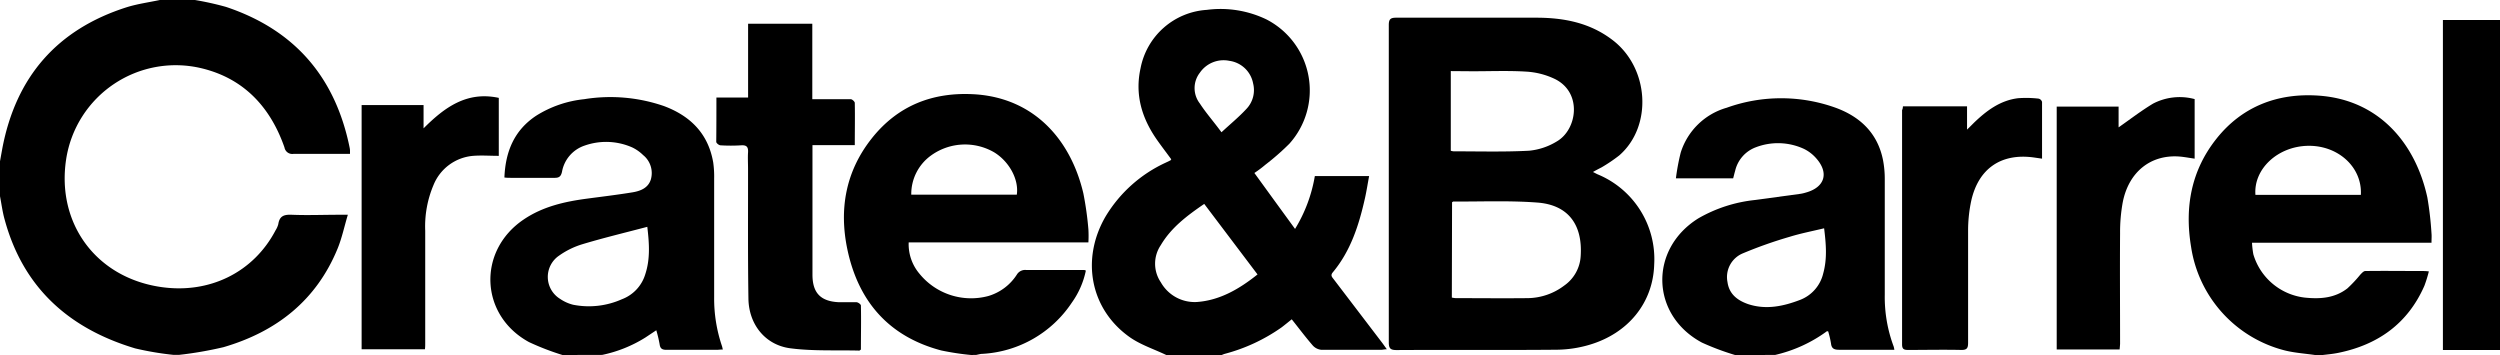 <svg id="Layer_1" data-name="Layer 1" xmlns="http://www.w3.org/2000/svg" width="453.65" height="64.42" viewBox="0 0 453.65 64.42"><title>c&amp;amp;b</title><g id="HWMioz.tif"><path d="M211.63,64.42c-2.23-1.07-4.67-1.85-6.66-3.26-7.13-5.06-8.86-14.13-4.35-21.88a24.82,24.82,0,0,1,10.9-9.76l.91-.44s0-.06.11-.17c-.84-1.15-1.73-2.31-2.57-3.5-2.77-3.94-4.07-8.23-3-13.05A13.09,13.09,0,0,1,219,1.79a19.19,19.19,0,0,1,10.8,1.73,14.48,14.48,0,0,1,4.16,22.57,45,45,0,0,1-4.34,3.8c-.6.51-1.25,1-2,1.5l3.63,5L235,41.54a26.9,26.9,0,0,0,3.59-9.59h9.85c-.26,1.39-.46,2.7-.75,4-1.09,4.86-2.58,9.56-5.84,13.47-.47.56-.13.87.17,1.26l8.8,11.54c.25.33.48.67.84,1.16-.47,0-.77.1-1.08.1-3.59,0-7.18,0-10.77,0a2.42,2.42,0,0,1-1.58-.77c-1.31-1.51-2.51-3.11-3.83-4.77-.64.51-1.23,1-1.85,1.47a32.09,32.09,0,0,1-10.31,4.8c-.21.06-.42.16-.62.24ZM218.52,37c-3.08,2.11-6,4.29-7.88,7.48a6,6,0,0,0,0,6.74,7.05,7.05,0,0,0,6.55,3.58c4.18-.3,7.72-2.38,11-5Zm3.13-13c1.64-1.52,3.18-2.78,4.52-4.23a4.94,4.94,0,0,0,1.22-4.63,5.08,5.08,0,0,0-4.3-4.1,5.22,5.22,0,0,0-5.36,2.15,4.56,4.56,0,0,0,0,5.6C218.82,20.47,220.18,22,221.65,24Z"/><path d="M35.38,0A54.45,54.45,0,0,1,41,1.25C53.45,5.4,60.87,14,63.46,26.86a3.19,3.19,0,0,1,.05.45c0,.15,0,.3,0,.61H62.27c-3,0-6,0-9,0a1.43,1.43,0,0,1-1.65-1.17c-2.56-7.33-7.37-12.5-15-14.35A20.11,20.11,0,0,0,12,28.92c-1.75,11.59,5.37,21.36,17.06,23.14,9,1.37,17-2.72,20.94-10.26a3.94,3.94,0,0,0,.5-1.13c.22-1.45,1-1.76,2.43-1.7,2.87.12,5.74,0,8.62,0h1.57c-.65,2.17-1.07,4.2-1.84,6.09C57.41,54.54,50.14,60.2,40.55,63a68.43,68.43,0,0,1-8.11,1.4h-.91a55,55,0,0,1-7-1.18c-12-3.6-20.34-11-23.7-23.43C.45,38.44.27,37,0,35.61q0-3.18,0-6.35c.14-.77.28-1.55.42-2.32C2.89,13.95,10.36,5.33,23,1.31c2-.62,4-.88,6-1.31Z"/><path d="M176.24,64.42a48.89,48.89,0,0,1-5.46-.83c-9.47-2.51-15-8.86-17-18.26-1.56-7.34-.34-14.23,4.41-20.22s11.11-8.45,18.67-8c10.78.68,17.44,8.22,19.73,18a58.67,58.67,0,0,1,.91,6.49,21.46,21.46,0,0,1,0,2.39H164.89a8.28,8.28,0,0,0,1.94,5.66,12.07,12.07,0,0,0,12.53,4.06,9.26,9.26,0,0,0,5.15-3.87,1.76,1.76,0,0,1,1.68-.85c3.51,0,7,0,10.54,0a1.37,1.37,0,0,1,.31.11,15.31,15.31,0,0,1-2.55,5.82,20.87,20.87,0,0,1-16.22,9.29c-.37,0-.74.12-1.11.19Zm8.27-29.1c.4-2.75-1.37-6-4.11-7.68a10.53,10.53,0,0,0-11.42.55,8.61,8.61,0,0,0-3.62,7.14Z"/><path d="M420.08,64.42c-1.79-.26-3.61-.38-5.36-.8A22.9,22.9,0,0,1,397.6,44.83c-1.2-7.22,0-13.87,4.6-19.66s11-8.33,18.5-7.82c11.1.75,17.67,8.81,19.77,18.5a59.85,59.85,0,0,1,.75,6.51c.05.51,0,1,0,1.69H408.65a16.66,16.66,0,0,0,.24,2.09A11.06,11.06,0,0,0,418.21,54c2.78.29,5.47.11,7.76-1.68a24,24,0,0,0,2.31-2.46c.27-.28.61-.68.93-.68,3.44-.05,6.88,0,10.32,0,.33,0,.67,0,1.21.07a24,24,0,0,1-.81,2.61c-3,6.83-8.38,10.68-15.58,12.16-1.1.23-2.23.31-3.35.46ZM409.27,35.36h19.13c.28-5-4.11-9-9.6-8.9S408.91,30.67,409.27,35.36Z"/><path d="M102.07,64.42A47.74,47.74,0,0,1,96,62.08c-8.92-4.85-9.42-16.53-1-22.23,3.47-2.36,7.42-3.26,11.49-3.8,2.77-.37,5.54-.7,8.29-1.15,1.44-.24,2.85-.78,3.33-2.36a4.19,4.19,0,0,0-1.41-4.4,7.33,7.33,0,0,0-2-1.4,11.73,11.73,0,0,0-8.62-.32,6.14,6.14,0,0,0-4.1,4.76c-.21.92-.6,1.11-1.45,1.09-2.61,0-5.21,0-7.82,0-.37,0-.73,0-1.18-.06.19-4.73,1.8-8.61,5.81-11.24A20.24,20.24,0,0,1,106,18a29.79,29.79,0,0,1,14.52,1.26c4.78,1.8,8,5,8.9,10.22a18.36,18.36,0,0,1,.17,2.94q0,10.77,0,21.54A26.78,26.78,0,0,0,131,62.77c.06.17.09.35.16.65-.44,0-.8.06-1.16.06-3,0-6,0-9.07,0-.81,0-1.14-.25-1.24-1.05a23.62,23.62,0,0,0-.6-2.5l-2,1.33a24,24,0,0,1-7.82,3.14Zm15.39-23.26c-4.06,1.07-7.94,2-11.76,3.15a14.63,14.63,0,0,0-4.24,2.07,4.67,4.67,0,0,0,.17,7.85A7.31,7.31,0,0,0,104,55.3a14.71,14.71,0,0,0,8.85-1,7,7,0,0,0,4.25-4.56C118,47,117.82,44.2,117.46,41.16Z"/><path d="M314.84,64.42a47.34,47.34,0,0,1-6-2.25c-9.34-5-9.63-17-.62-22.57a26,26,0,0,1,10.26-3.31l8.3-1.13a7.08,7.08,0,0,0,.88-.21c3.48-.95,4.29-3.58,1.87-6.27A7.09,7.09,0,0,0,327.31,27a11.25,11.25,0,0,0-8.71-.27A6,6,0,0,0,314.86,31c-.13.43-.23.87-.36,1.36H304.11a39.09,39.09,0,0,1,.87-4.66,12.28,12.28,0,0,1,8.35-8.15,29.22,29.22,0,0,1,19.76,0c4.49,1.64,7.65,4.65,8.61,9.54a18.14,18.14,0,0,1,.31,3.38q0,10.49,0,21a25.64,25.64,0,0,0,1.62,9.42,4.59,4.59,0,0,1,.12.58h-2.18c-2.61,0-5.22,0-7.82,0-.92,0-1.4-.2-1.5-1.17a16.85,16.85,0,0,0-.51-2.17c-.12,0-.22-.06-.26,0a25.58,25.58,0,0,1-9.38,4.28Zm16.19-23c-2.2.53-4.28.93-6.28,1.55a78.57,78.57,0,0,0-8.49,3,4.65,4.65,0,0,0-2.79,5.21c.3,2.19,1.81,3.33,3.73,4,3.26,1.08,6.42.4,9.49-.78a6.81,6.81,0,0,0,4.15-4.78C331.59,46.92,331.35,44.25,331,41.38Z"/><path d="M453.65,63.51H443.29V3.63h10.37Z"/><path d="M289.06,31.21c.36.18.58.3.81.41A16.65,16.65,0,0,1,300.17,48c-.2,6.9-4.68,12.51-11.83,14.59a21.63,21.63,0,0,1-5.79.87c-9.71.09-19.43,0-29.14.06-1.08,0-1.4-.28-1.4-1.38q0-28.8,0-57.6c0-1.05.3-1.33,1.34-1.33,8.47,0,16.93,0,25.4,0,5,0,9.7.9,13.79,4,6.73,5.05,7.39,15.69,1.28,21a28.87,28.87,0,0,1-3.18,2.15C290.16,30.61,289.66,30.86,289.06,31.21ZM263.45,54a5.19,5.19,0,0,0,.7.1c4.38,0,8.77.05,13.15,0a11.16,11.16,0,0,0,6.53-2.27,7,7,0,0,0,3-5.36c.38-5.69-2.25-9.28-7.83-9.71-5.07-.39-10.19-.16-15.28-.19-.06,0-.12.07-.23.13Zm-.19-41.1V27.36a3,3,0,0,0,.5.1c4.57,0,9.14.13,13.7-.11a11.77,11.77,0,0,0,5.06-1.7c3.68-2.15,4.64-8.82-.34-11.3A13.84,13.84,0,0,0,277,13c-3.31-.21-6.64-.06-10-.07Z"/><path d="M130,17.7h5.75V4.31H147.4V18h3.91c1,0,2,0,3.06,0,.27,0,.73.43.74.67.05,2.49,0,5,0,7.66h-7.68v1.41q0,11.05,0,22.1c0,3.32,1.48,4.85,4.8,5,1.06,0,2.12,0,3.17,0,.3,0,.81.38.82.59.06,2.67,0,5.35,0,8-.17.11-.23.19-.29.19-4.18-.11-8.41.12-12.53-.42-4.55-.6-7.52-4.34-7.59-9-.12-7.86-.06-15.72-.07-23.58,0-1-.06-2,0-2.95s-.21-1.37-1.25-1.3a30.22,30.22,0,0,1-3.74,0c-.28,0-.78-.4-.78-.63C130,23.15,130,20.51,130,17.7Z"/><path d="M345.31,19.3h11.63v4.22l1.22-1.21c2.29-2.21,4.79-4.1,8.06-4.49a19.94,19.94,0,0,1,3.72.08.87.87,0,0,1,.61.59c0,3.4,0,6.79,0,10.3l-1.52-.22c-5.9-.8-10,2-11.32,7.82a25.94,25.94,0,0,0-.58,5.39c0,6.8,0,13.61,0,20.41,0,.95-.19,1.33-1.24,1.31-3.21-.07-6.43,0-9.64,0-.72,0-1.1-.11-1.1-1q0-21.26,0-42.53C345.25,19.81,345.28,19.62,345.31,19.3Z"/><path d="M65.62,19.07H76.86v4.22c3.89-3.9,7.92-6.76,13.65-5.53V28.28c-1.6,0-3.13-.12-4.65,0a8.51,8.51,0,0,0-7.2,5.31,19.22,19.22,0,0,0-1.5,8.29c0,6.8,0,13.61,0,20.41,0,.33,0,.67-.05,1.09H65.62Z"/><path d="M384.63,63.41H373.21V19.34h11.23v3.77c2.08-1.45,4.08-3,6.26-4.31a10.46,10.46,0,0,1,7.54-.82V28.79c-1-.14-1.9-.32-2.82-.39-5.16-.36-9.13,2.79-10.22,8.27a30.21,30.21,0,0,0-.49,5.62c-.05,6.69,0,13.37,0,20.06C384.7,62.69,384.66,63,384.63,63.41Z"/></g></svg>